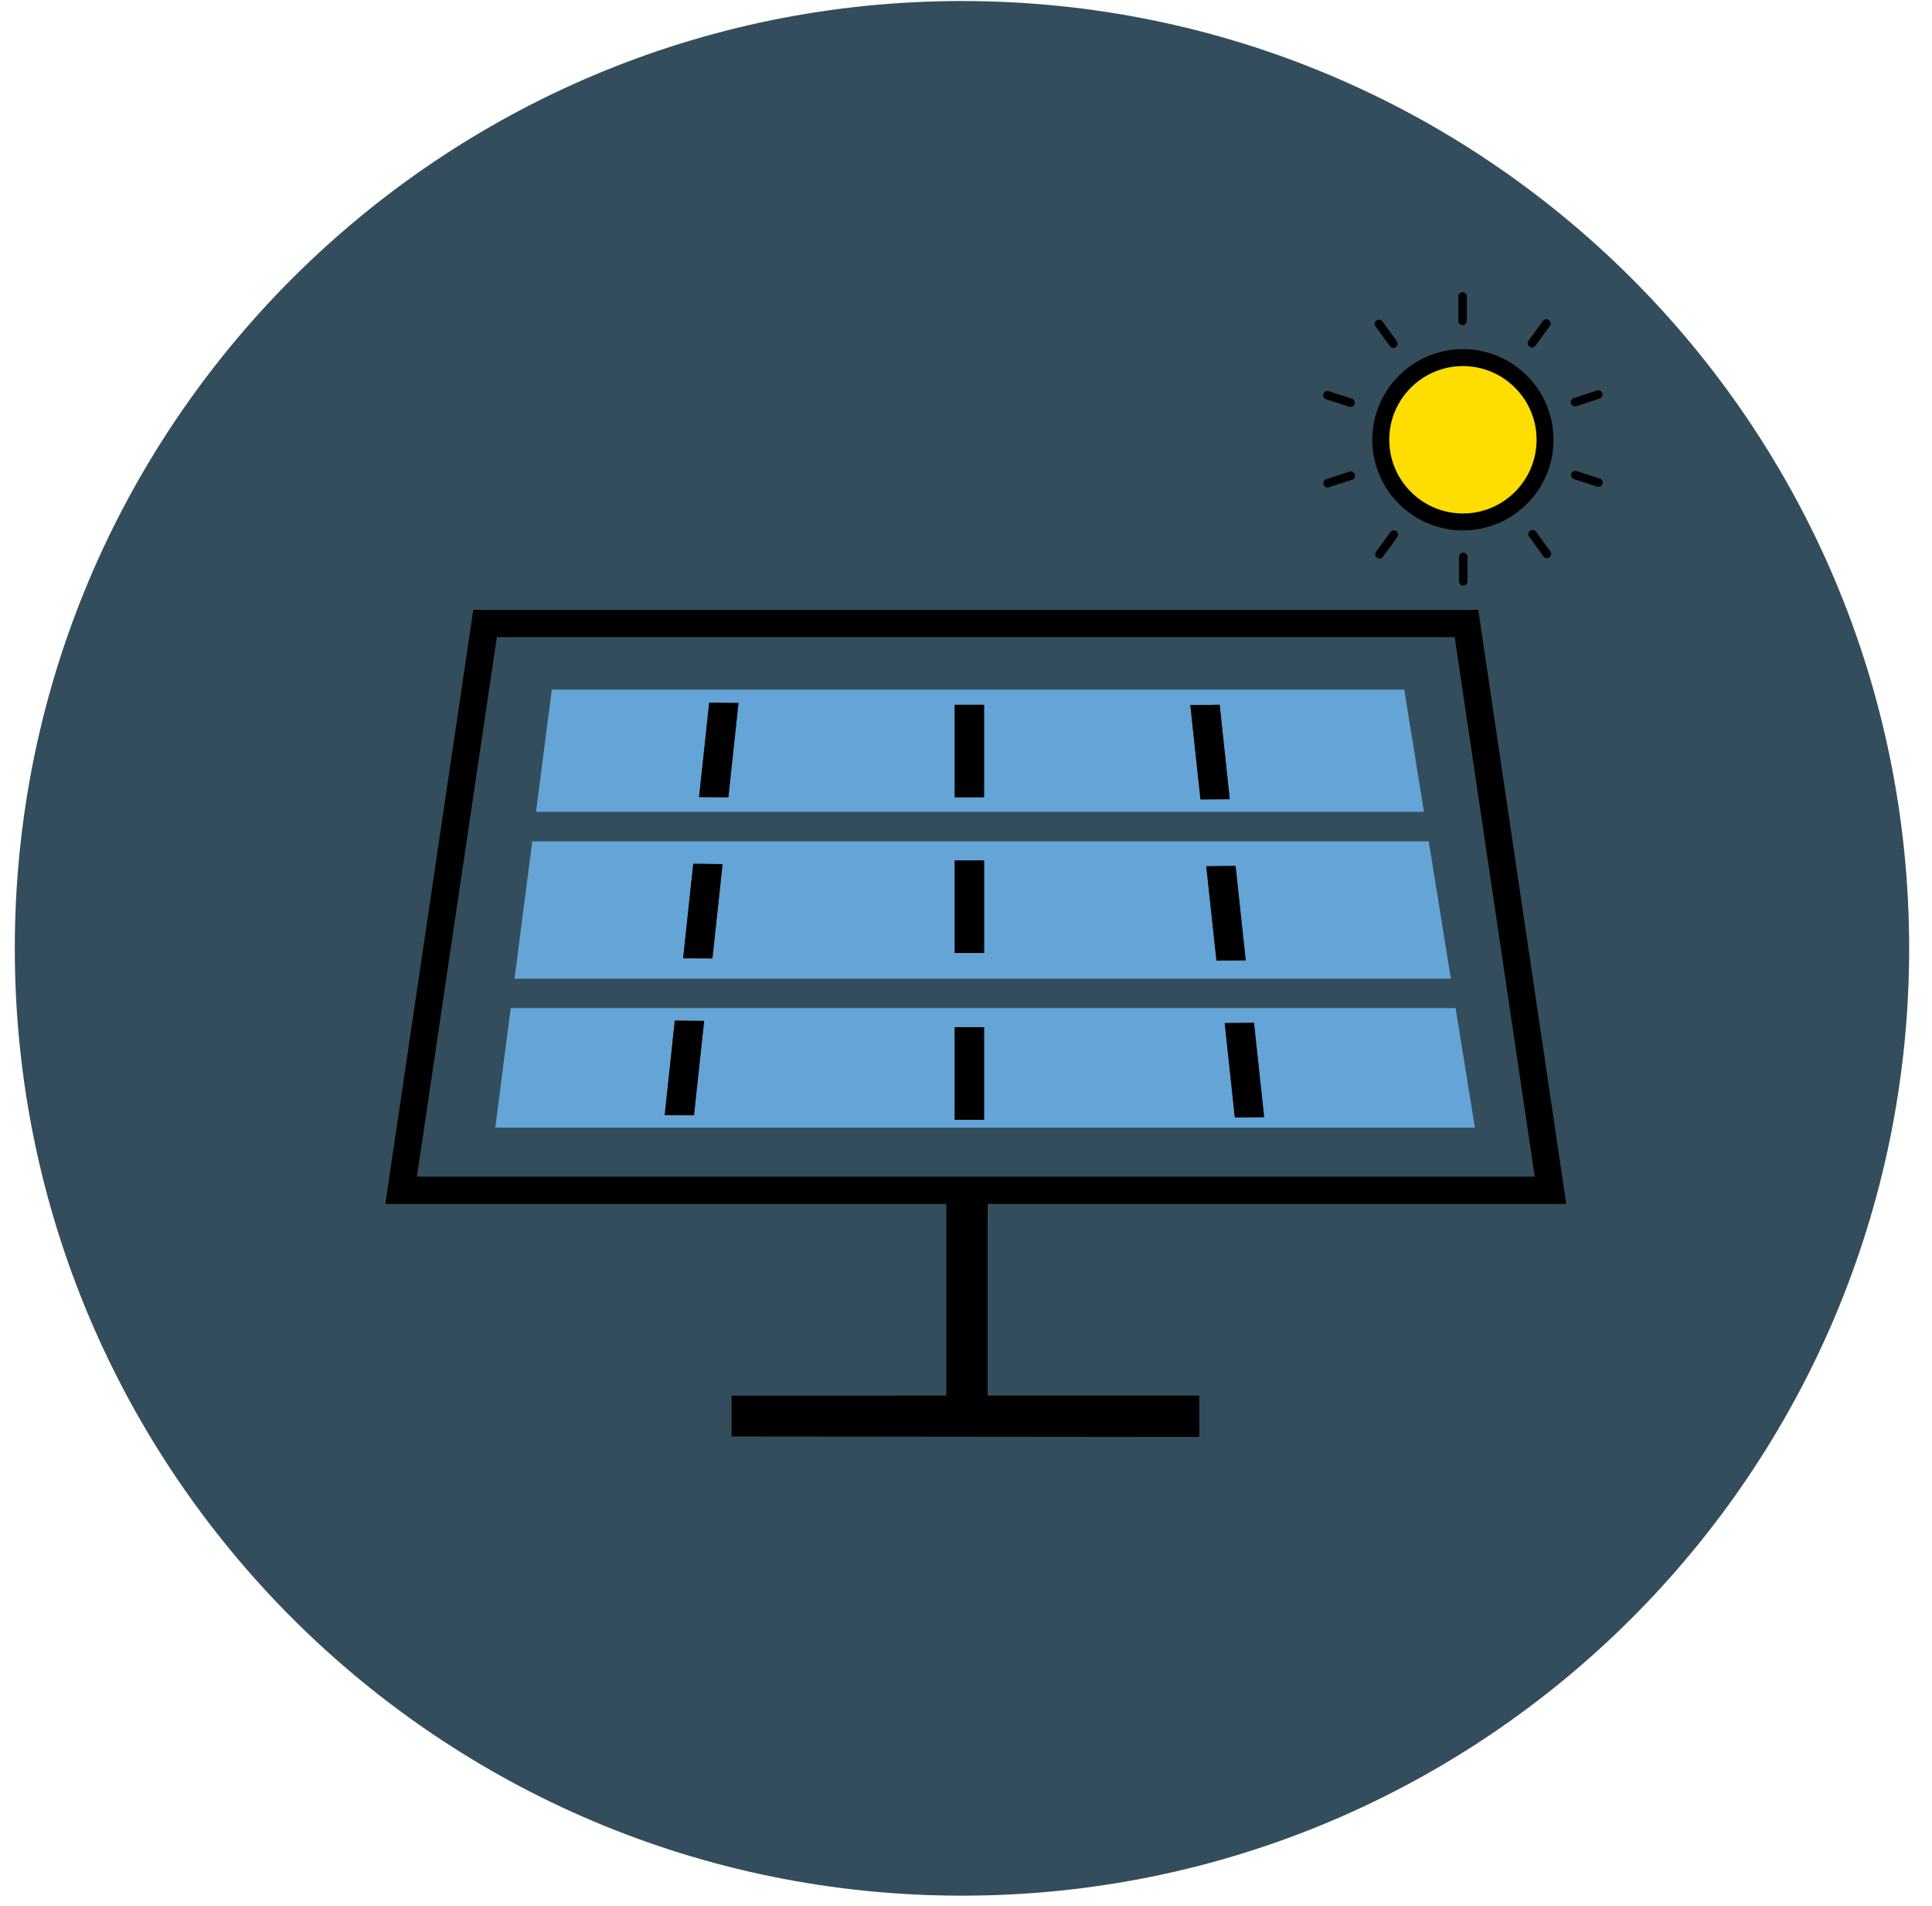 <svg width="73" height="72" viewBox="0 0 73 72" fill="none" xmlns="http://www.w3.org/2000/svg">
<path d="M36.348 71.617C56.113 71.617 72.137 55.594 72.137 35.828C72.137 16.062 56.113 0.039 36.348 0.039C16.582 0.039 0.559 16.062 0.559 35.828C0.559 55.594 16.582 71.617 36.348 71.617Z" fill="#334D5C"/>
<path d="M53.984 31.785H20.111L19.453 36.877L19.442 36.974H54.822L53.984 31.785ZM26.919 36.21L25.812 36.201L26.195 32.632L27.302 32.646L26.919 36.21ZM37.184 36.003H36.074V32.508H37.184V36.003ZM45.963 36.288L45.578 32.726L46.685 32.713L47.069 36.282L45.963 36.288Z" fill="#64A4D6"/>
<path d="M26.919 36.21L25.812 36.201L26.195 32.632L27.302 32.646L26.919 36.21Z" fill="black"/>
<path d="M37.184 36.003H36.074V32.508H37.184V36.003Z" fill="black"/>
<path d="M45.963 36.288L45.578 32.726L46.685 32.713L47.069 36.282L45.963 36.288Z" fill="black"/>
<path d="M53.06 26.055H20.849L20.265 30.575L20.254 30.672H53.804L53.06 26.055ZM27.521 30.122L26.414 30.113L26.797 26.546L27.904 26.558L27.521 30.122ZM37.183 30.12H36.073V26.626H37.183V30.12ZM45.359 30.202L44.976 26.639L46.084 26.625L46.466 30.194L45.359 30.202Z" fill="#64A4D6"/>
<path d="M45.359 30.202L44.976 26.639L46.084 26.625L46.466 30.194L45.359 30.202Z" fill="black"/>
<path d="M37.183 30.12H36.073V26.626H37.183V30.12Z" fill="black"/>
<path d="M27.521 30.122L26.414 30.113L26.797 26.546L27.904 26.558L27.521 30.122Z" fill="black"/>
<path d="M19.296 38.084L18.726 42.502L18.714 42.601H55.728L55.001 38.085L19.296 38.084ZM26.222 42.135L25.116 42.127L25.497 38.558L26.605 38.57L26.222 42.135ZM37.183 42.303H36.073V38.806H37.183V42.303ZM46.658 42.216L46.275 38.652L47.382 38.639L47.765 42.206L46.658 42.216Z" fill="#64A4D6"/>
<path d="M46.658 42.216L46.275 38.652L47.382 38.639L47.765 42.206L46.658 42.216Z" fill="black"/>
<path d="M37.183 42.303H36.073V38.806H37.183V42.303Z" fill="black"/>
<path d="M26.222 42.135L25.116 42.127L25.497 38.558L26.605 38.57L26.222 42.135Z" fill="black"/>
<path fill-rule="evenodd" clip-rule="evenodd" d="M37.319 45.483H59.18L55.856 23.039H17.883L14.559 45.483H35.757V52.726L27.644 52.728V54.269L45.314 54.286V52.726H37.319V45.483ZM15.767 44.361L15.753 44.452L57.988 44.452L54.965 24.069H18.774L15.767 44.361Z" fill="black"/>
<path d="M55.276 13.19C53.388 13.19 51.852 14.726 51.852 16.614C51.852 18.503 53.388 20.039 55.276 20.039C57.164 20.039 58.7 18.502 58.7 16.614C58.7 14.726 57.164 13.19 55.276 13.19ZM55.276 19.397C53.742 19.397 52.494 18.148 52.494 16.614C52.494 15.08 53.742 13.832 55.276 13.832C56.81 13.832 58.058 15.08 58.058 16.614C58.058 18.149 56.81 19.397 55.276 19.397ZM49.994 14.944C49.992 14.923 49.995 14.902 50.001 14.881C50.028 14.796 50.119 14.75 50.203 14.777L51.081 15.062C51.165 15.09 51.211 15.181 51.184 15.265C51.162 15.333 51.099 15.376 51.032 15.376C51.016 15.376 50.998 15.373 50.981 15.368L50.104 15.083C50.041 15.063 49.999 15.006 49.994 14.944ZM51.972 12.329C51.92 12.258 51.936 12.157 52.008 12.105C52.079 12.053 52.18 12.069 52.232 12.14L52.774 12.887C52.827 12.958 52.81 13.059 52.739 13.111C52.711 13.132 52.677 13.142 52.645 13.142C52.595 13.142 52.547 13.119 52.515 13.076L51.972 12.329ZM57.792 13.096C57.721 13.044 57.705 12.944 57.757 12.872L58.298 12.126C58.351 12.053 58.452 12.038 58.523 12.09C58.594 12.142 58.61 12.242 58.559 12.314L58.016 13.061C57.985 13.104 57.937 13.127 57.887 13.127C57.853 13.127 57.821 13.117 57.792 13.096ZM59.36 15.241C59.333 15.156 59.379 15.066 59.463 15.039L60.34 14.753C60.425 14.726 60.515 14.772 60.543 14.856C60.57 14.941 60.523 15.031 60.439 15.058L59.562 15.344C59.546 15.35 59.529 15.352 59.512 15.352C59.445 15.352 59.382 15.309 59.36 15.241ZM60.551 18.282C60.529 18.349 60.466 18.393 60.398 18.393C60.382 18.393 60.364 18.39 60.348 18.385L59.471 18.1C59.386 18.072 59.34 17.982 59.367 17.898C59.395 17.813 59.487 17.767 59.57 17.795L60.447 18.08C60.532 18.107 60.578 18.197 60.551 18.282ZM58.58 20.833C58.631 20.904 58.616 21.005 58.544 21.057C58.516 21.078 58.482 21.088 58.45 21.088C58.4 21.088 58.351 21.065 58.32 21.022L57.777 20.276C57.725 20.204 57.742 20.104 57.813 20.052C57.884 20 57.986 20.015 58.037 20.087L58.58 20.833ZM55.128 21.963V21.04C55.128 20.951 55.2 20.88 55.288 20.88C55.31 20.88 55.332 20.884 55.351 20.892C55.409 20.917 55.449 20.974 55.449 21.04V21.963C55.449 22.051 55.378 22.123 55.288 22.123C55.2 22.123 55.128 22.051 55.128 21.963ZM51.965 20.968C51.962 20.948 51.962 20.927 51.967 20.906C51.972 20.886 51.98 20.866 51.993 20.848L52.535 20.102C52.588 20.03 52.688 20.014 52.76 20.066C52.795 20.092 52.817 20.13 52.824 20.171C52.83 20.212 52.822 20.255 52.795 20.291L52.253 21.037C52.222 21.08 52.173 21.103 52.123 21.103C52.09 21.103 52.058 21.094 52.029 21.073C51.993 21.046 51.971 21.008 51.965 20.968ZM51.192 17.922C51.219 18.006 51.173 18.097 51.088 18.124L50.211 18.409C50.194 18.415 50.178 18.417 50.162 18.417C50.094 18.417 50.03 18.374 50.009 18.306C50.001 18.285 50 18.264 50.001 18.243C50.007 18.18 50.048 18.124 50.112 18.103L50.989 17.818C51.074 17.791 51.165 17.837 51.192 17.922ZM55.102 12.122V11.2C55.102 11.111 55.174 11.039 55.263 11.039C55.352 11.039 55.423 11.111 55.423 11.2V12.123C55.423 12.211 55.352 12.283 55.263 12.283C55.175 12.283 55.102 12.211 55.102 12.122Z" fill="black"/>
<path d="M55.276 19.397C53.742 19.397 52.494 18.148 52.494 16.614C52.494 15.08 53.742 13.832 55.276 13.832C56.81 13.832 58.058 15.08 58.058 16.614C58.058 18.149 56.81 19.397 55.276 19.397Z" fill="#FEDD01"/>
</svg>
